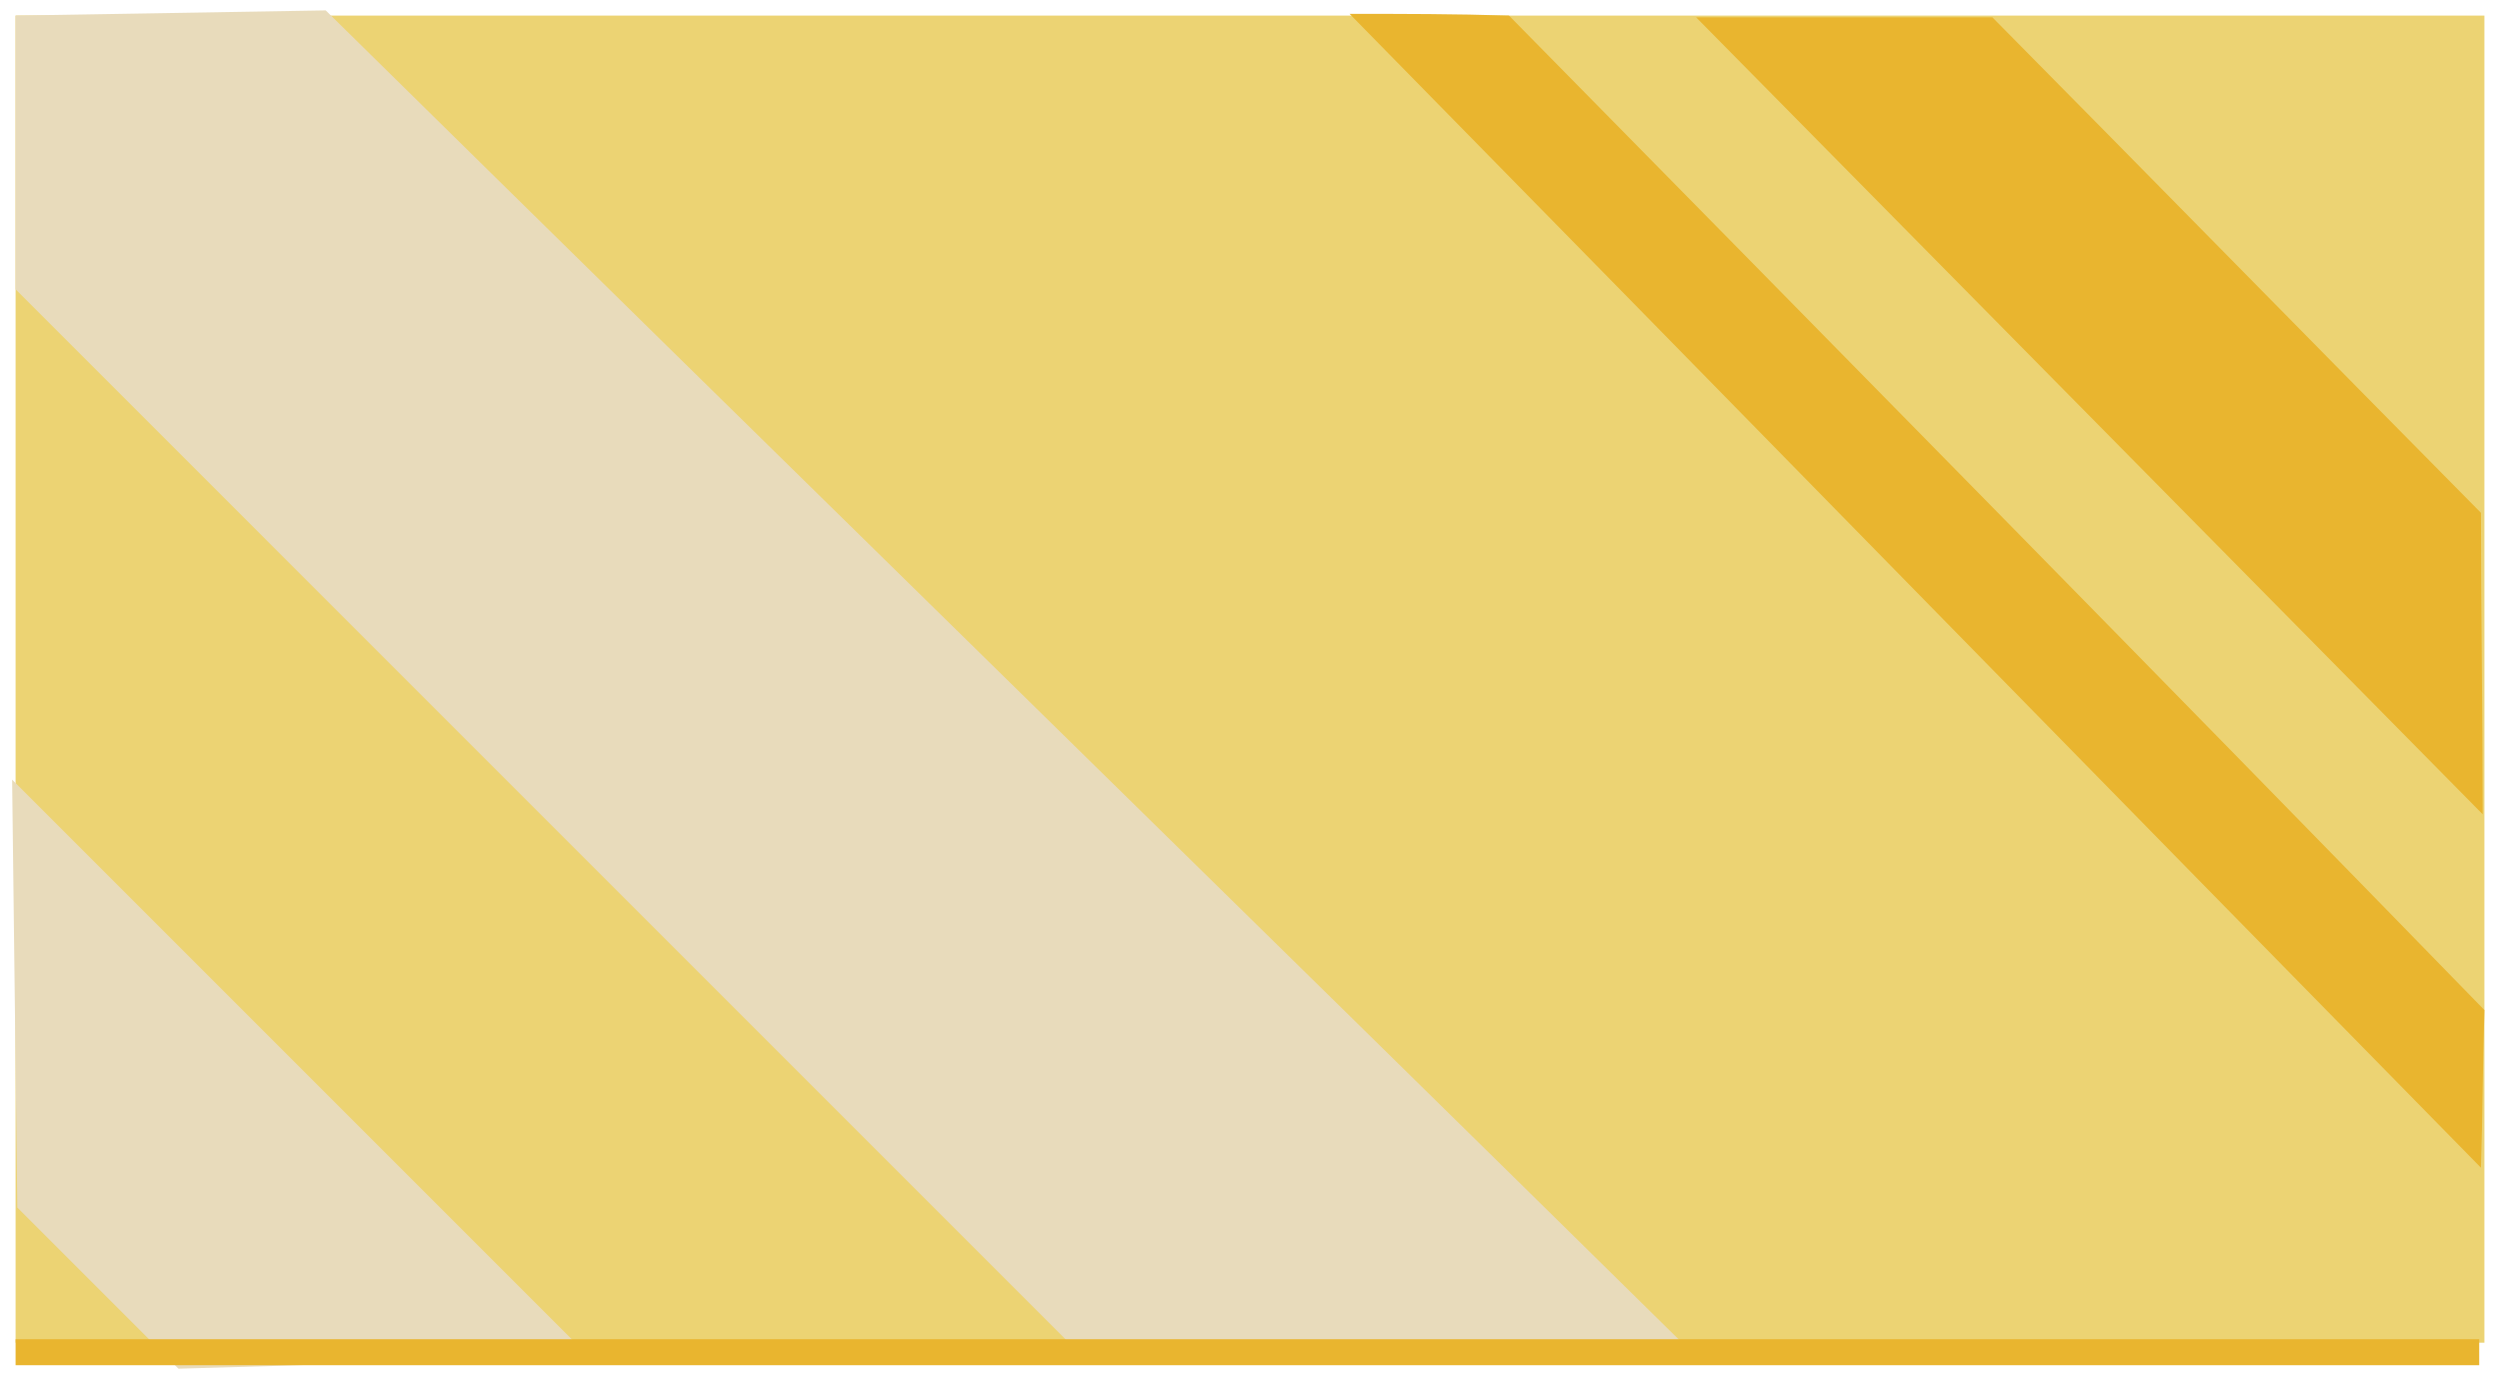 <?xml version="1.0" encoding="utf-8"?>
<!-- Generator: Adobe Illustrator 23.0.3, SVG Export Plug-In . SVG Version: 6.00 Build 0)  -->
<svg version="1.1" id="Ebene_1" xmlns="http://www.w3.org/2000/svg" xmlns:xlink="http://www.w3.org/1999/xlink" x="0px" y="0px"
	 viewBox="0 0 144.3 80.7" style="enable-background:new 0 0 144.3 80.7;" xml:space="preserve">
<style type="text/css">
	.st0{fill:#ECD373;}
	.st1{fill:#E9B52F;}
	.st2{fill:#E8DBBB;}
</style>
<rect x="0.9" y="0.9" class="st0" width="142.5" height="76.6"/>
<path class="st1" d="M143.2,67.4C121.4,45.2,99.7,23,77.9,0.8c3.1,0,6.1,0,9.2,0.1c18.8,19.1,37.6,38.2,56.3,57.4
	C143.3,61.3,143.3,64.4,143.2,67.4z"/>
<path class="st1" d="M143.3,47c-15.1-15.3-30.3-30.7-45.4-46C103.6,1,109.3,1,115,1c9.4,9.5,18.8,19.1,28.2,28.6
	C143.2,35.4,143.3,41.2,143.3,47z"/>
<path class="st2" d="M62.7,78.5C42.1,57.9,21.5,37.3,0.9,16.7c0-5.3,0-10.5,0-15.8c6-0.1,11.9-0.2,17.9-0.3
	c26.3,25.9,52.7,51.7,79,77.6C86.1,78.2,74.4,78.4,62.7,78.5z"/>
<path class="st2" d="M10.3,79c-3.1-3.1-6.2-6.2-9.3-9.3C0.9,61.5,0.8,53.3,0.7,45c11.1,11.1,22.1,22.1,33.2,33.2
	C26,78.5,18.1,78.8,10.3,79z"/>
<rect x="0.9" y="77.3" class="st1" width="142.2" height="1.5"/>
</svg>

